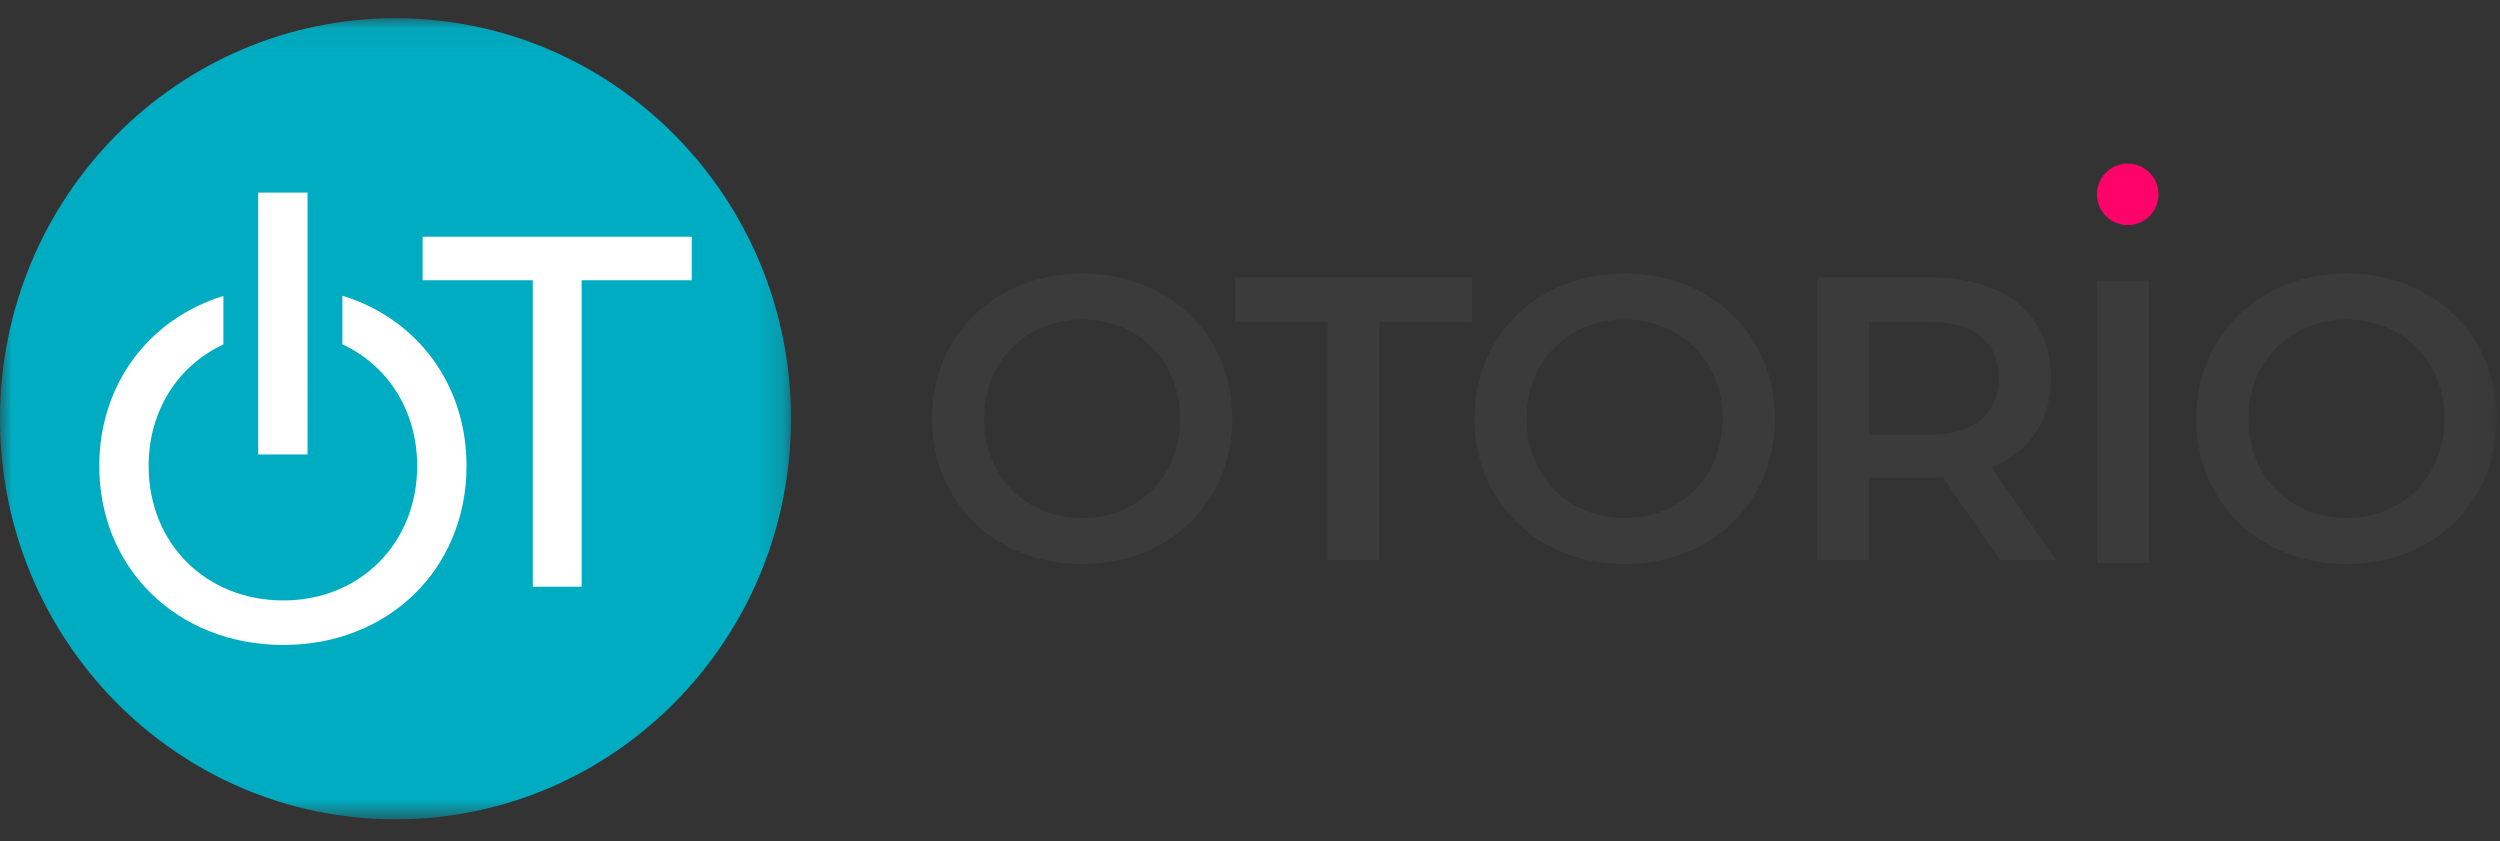 <svg xmlns="http://www.w3.org/2000/svg" xmlns:xlink="http://www.w3.org/1999/xlink" width="107" height="36" viewBox="0 0 107 36" class="injected-svg" data-src="/icons/sticky-logo.svg">
    <rect x="0" y="0" width="107" height="36" fill="#333333" stroke="none"/>
    <defs>
        <path id="a" d="M0 .055h33.855v34.286H0z"></path>
        <path id="c" d="M0 35.067h106.858V.78H0z"></path>
    </defs>
    <g fill="none" fill-rule="evenodd">
        <circle cx="17" cy="18" r="15" fill="#FFF" fill-rule="nonzero"></circle>
        <g transform="translate(0 .726)">
            <mask id="b" fill="#fff">
                <use xlink:href="#a"></use>
            </mask>
            <path fill="#00ACC1" d="M24.894 11.268v13.117h-2.092V11.268h-4.714V9.407h11.519v1.861h-4.713zm-12.765 15.61c-4.543 0-7.88-3.275-7.88-7.66 0-3.508 2.136-6.298 5.312-7.278v2.077c-1.936.9-3.2 2.822-3.2 5.2 0 3.317 2.45 5.756 5.768 5.756 3.275 0 5.725-2.44 5.725-5.755 0-2.386-1.271-4.312-3.2-5.208v-2.08c3.167.97 5.313 3.755 5.313 7.288 0 4.406-3.339 7.66-7.838 7.66zm-1.078-8.154h2.112V7.518h-2.112v11.206zM16.927.055C7.578.055 0 7.73 0 17.2 0 26.667 7.578 34.34 16.927 34.34c9.35 0 16.928-7.674 16.928-17.142C33.855 7.73 26.276.055 16.927.055z" mask="url(#b)"></path>
        </g>
        <path fill="#3B3B3B" d="M50.51 17.924c0-2.47-1.79-4.248-4.195-4.248-2.404 0-4.195 1.779-4.195 4.248 0 2.47 1.79 4.248 4.195 4.248 2.405 0 4.196-1.778 4.196-4.248m-10.625 0c0-3.575 2.728-6.218 6.43-6.218 3.7 0 6.428 2.625 6.428 6.218s-2.728 6.217-6.429 6.217c-3.7 0-6.429-2.642-6.429-6.217M56.82 13.78h-3.956v-1.901h10.13v1.9h-3.956v10.19H56.82zM73.731 17.924c0-2.47-1.79-4.248-4.195-4.248-2.405 0-4.196 1.779-4.196 4.248 0 2.47 1.791 4.248 4.196 4.248 2.404 0 4.195-1.778 4.195-4.248m-10.624 0c0-3.575 2.728-6.218 6.429-6.218 3.7 0 6.429 2.625 6.429 6.218s-2.73 6.217-6.43 6.217c-3.7 0-6.428-2.642-6.428-6.217M82.594 13.78h-2.592v4.818h2.592c1.944 0 2.95-.9 2.95-2.418 0-1.52-1.006-2.4-2.95-2.4zm3.002 10.19l-2.44-3.541c-.152.016-.305.016-.459.016h-2.695v3.524h-2.216V11.88h4.911c3.137 0 5.082 1.624 5.082 4.301 0 1.831-.922 3.177-2.54 3.816l2.744 3.973h-2.387z"></path>
        <mask id="d" fill="#fff">
            <use xlink:href="#c"></use>
        </mask>
        <path fill="#3B3B3B" d="M89.75 24.09h2.216V12H89.75zM104.624 17.924c0-2.47-1.79-4.248-4.195-4.248-2.405 0-4.196 1.779-4.196 4.248 0 2.47 1.791 4.248 4.196 4.248s4.195-1.778 4.195-4.248m-10.624 0c0-3.575 2.728-6.218 6.429-6.218 3.7 0 6.428 2.625 6.428 6.218s-2.728 6.217-6.428 6.217c-3.701 0-6.43-2.642-6.43-6.217" mask="url(#d)"></path>
        <circle cx="91.067" cy="8.317" r="1.317" fill="#FF036A" fill-rule="nonzero"></circle>
    </g>
</svg>
